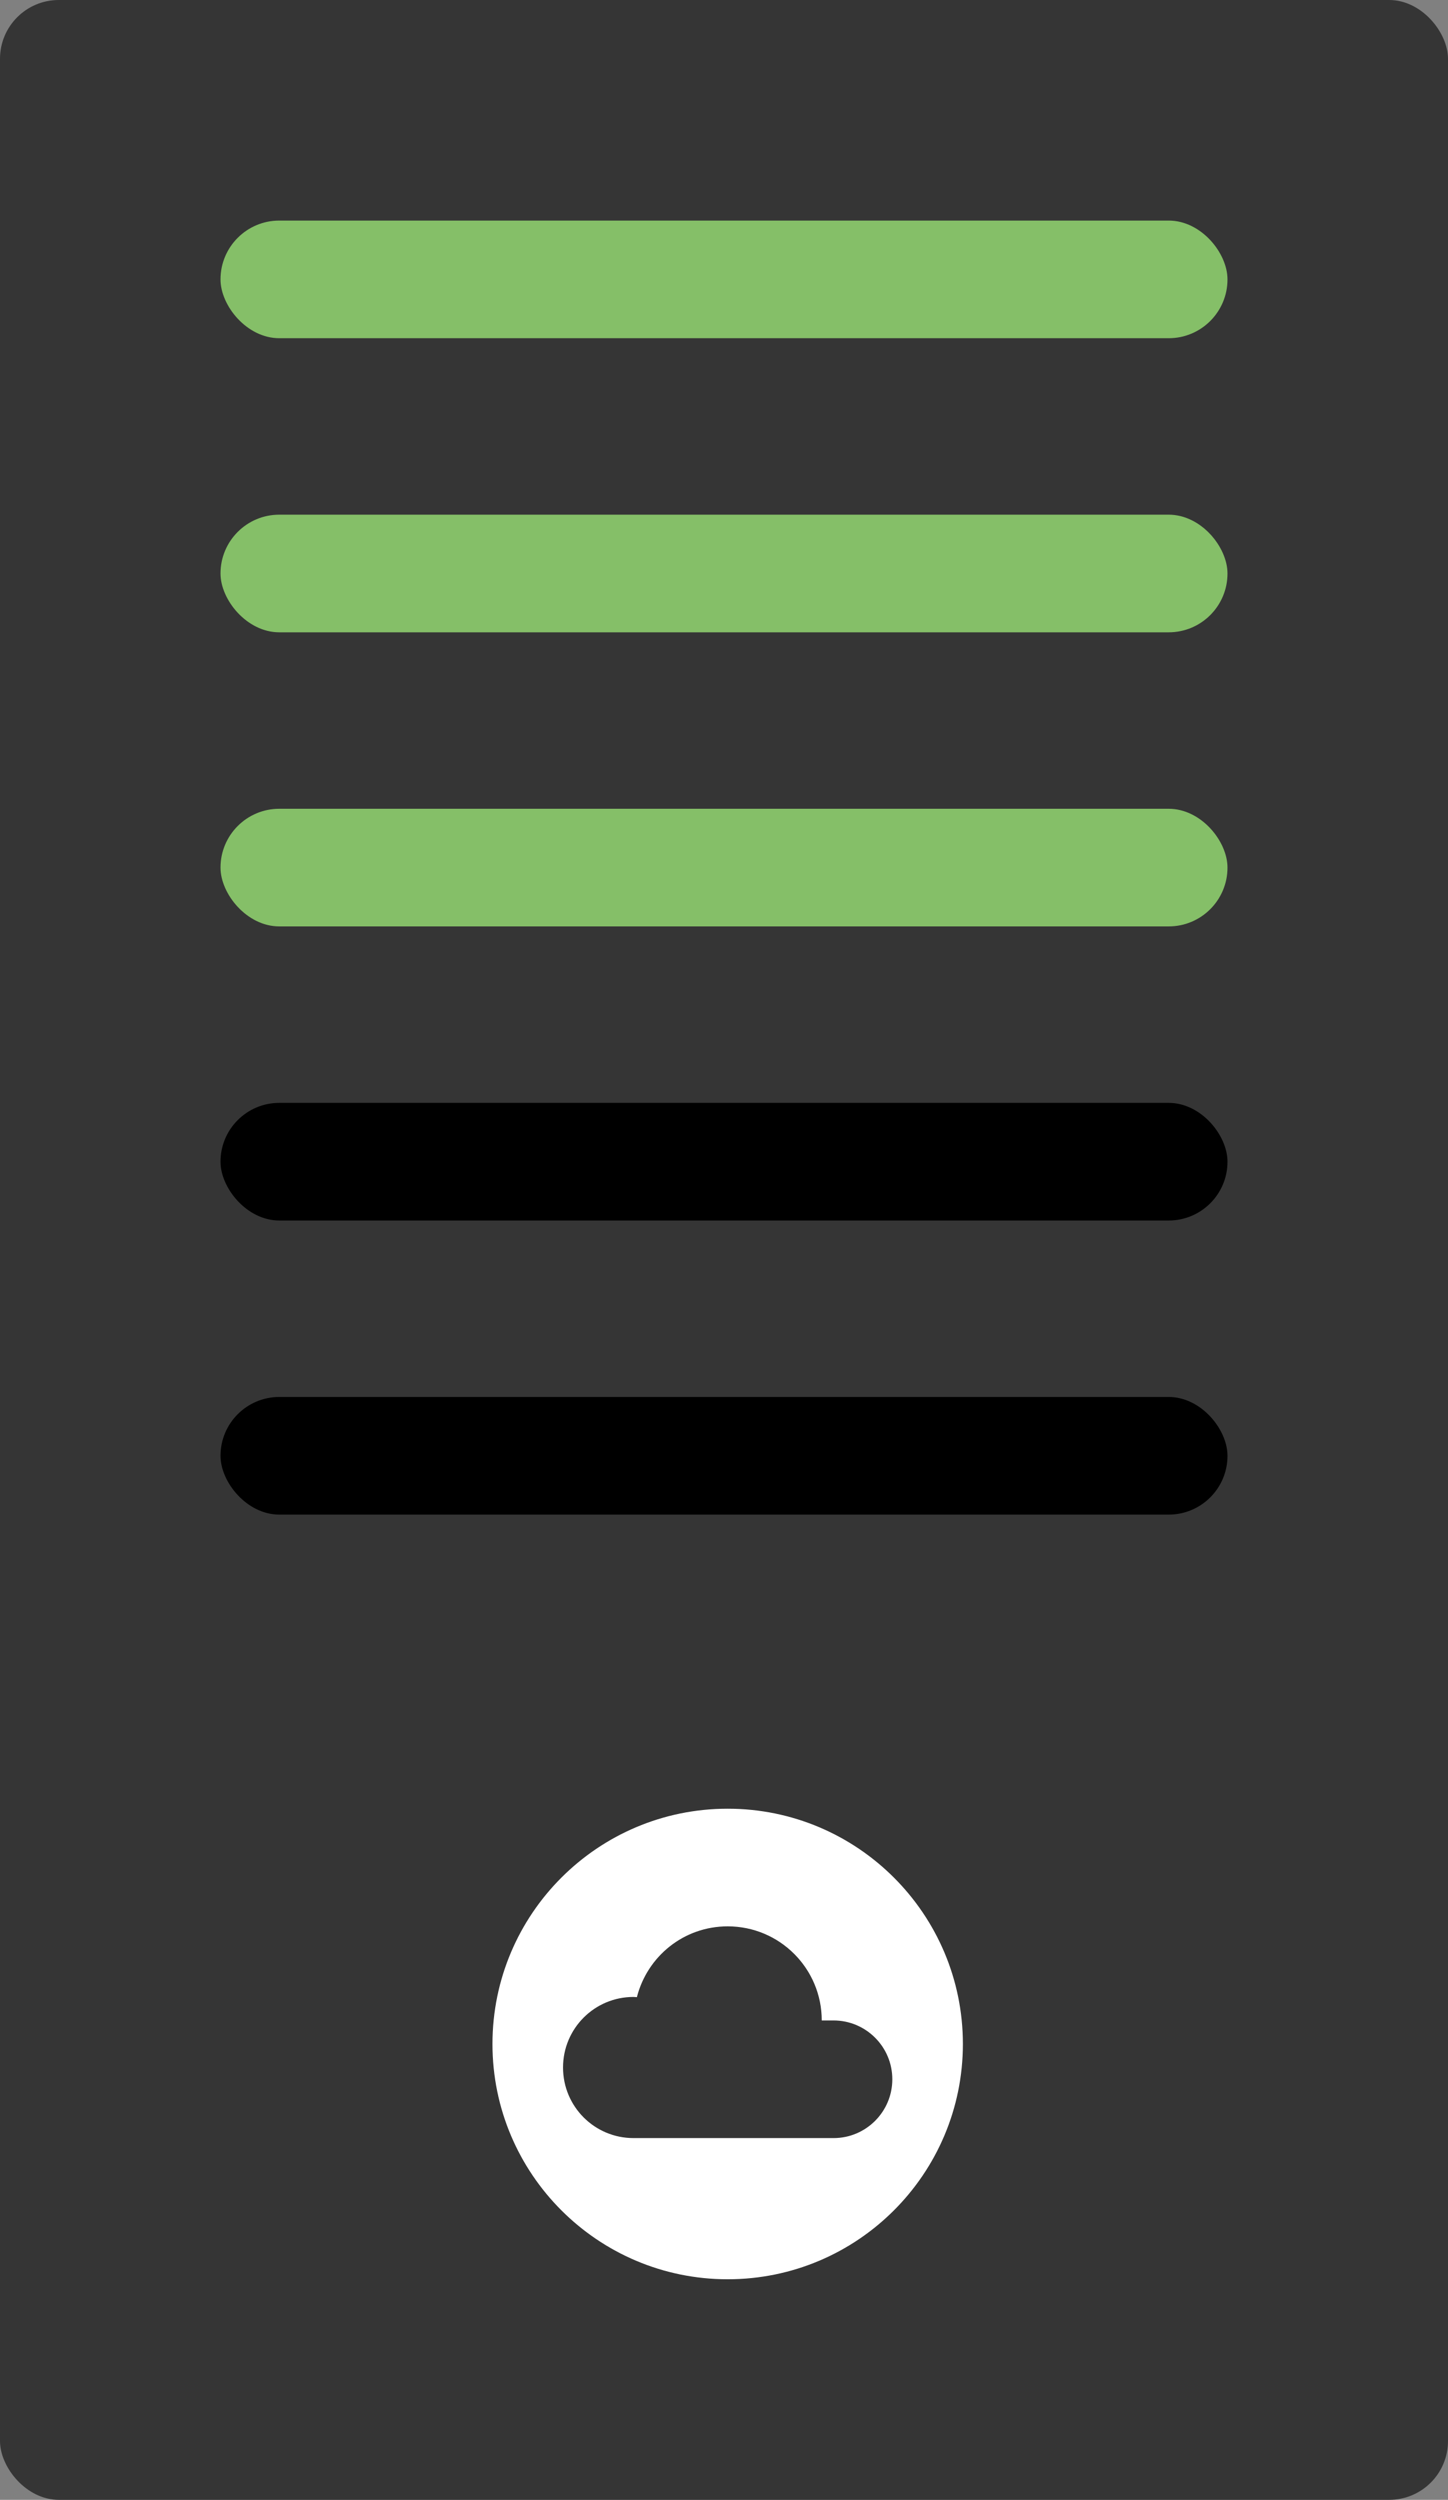 <svg viewBox="1406 610 197 340" version="1.1" xmlns="http://www.w3.org/2000/svg" xmlns:xlink="http://www.w3.org/1999/xlink">
  <rect x="1406" y="610" width="197" height="340" fill="#808080" stroke="none"/>
  <defs></defs>
  <rect id="Rectangle-4" stroke="none" fill="#353535" fill-rule="evenodd" x="1406" y="610" width="197" height="340" rx="8"></rect>
  <path d="M1519.4,900.8 L1492.2,900.8 C1486.888,900.8 1482.6,896.512 1482.6,891.2 C1482.6,885.888 1486.888,881.6 1492.2,881.6 L1492.648,881.632 C1494.056,876.096 1499.016,872 1505,872 C1512.072,872 1517.8,877.728 1517.8,884.8 L1519.4,884.8 C1523.816,884.8 1527.4,888.384 1527.4,892.8 C1527.4,897.216 1523.816,900.8 1519.4,900.8 M1505,856 C1487.336,856 1473,870.336 1473,888 C1473,905.664 1487.336,920 1505,920 C1522.664,920 1537,905.664 1537,888 C1537,870.336 1522.664,856 1505,856" id="Page-1" stroke="none" fill="#FFFFFF" fill-rule="evenodd"></path>
  <rect id="Rectangle-5" stroke="none" fill="#85BF68" fill-rule="evenodd" x="1436" y="640" width="137" height="16" rx="8"></rect>
  <rect id="Rectangle-5" stroke="none" fill="#85BF68" fill-rule="evenodd" x="1436" y="680" width="137" height="16" rx="8"></rect>
  <rect id="Rectangle-5" stroke="none" fill="#85BF68" fill-rule="evenodd" x="1436" y="720" width="137" height="16" rx="8"></rect>
  <rect id="Rectangle-5" stroke="none" fill="#000000" fill-rule="evenodd" x="1436" y="760" width="137" height="16" rx="8"></rect>
  <rect id="Rectangle-5" stroke="none" fill="#000000" fill-rule="evenodd" x="1436" y="800" width="137" height="16" rx="8"></rect>
</svg>
